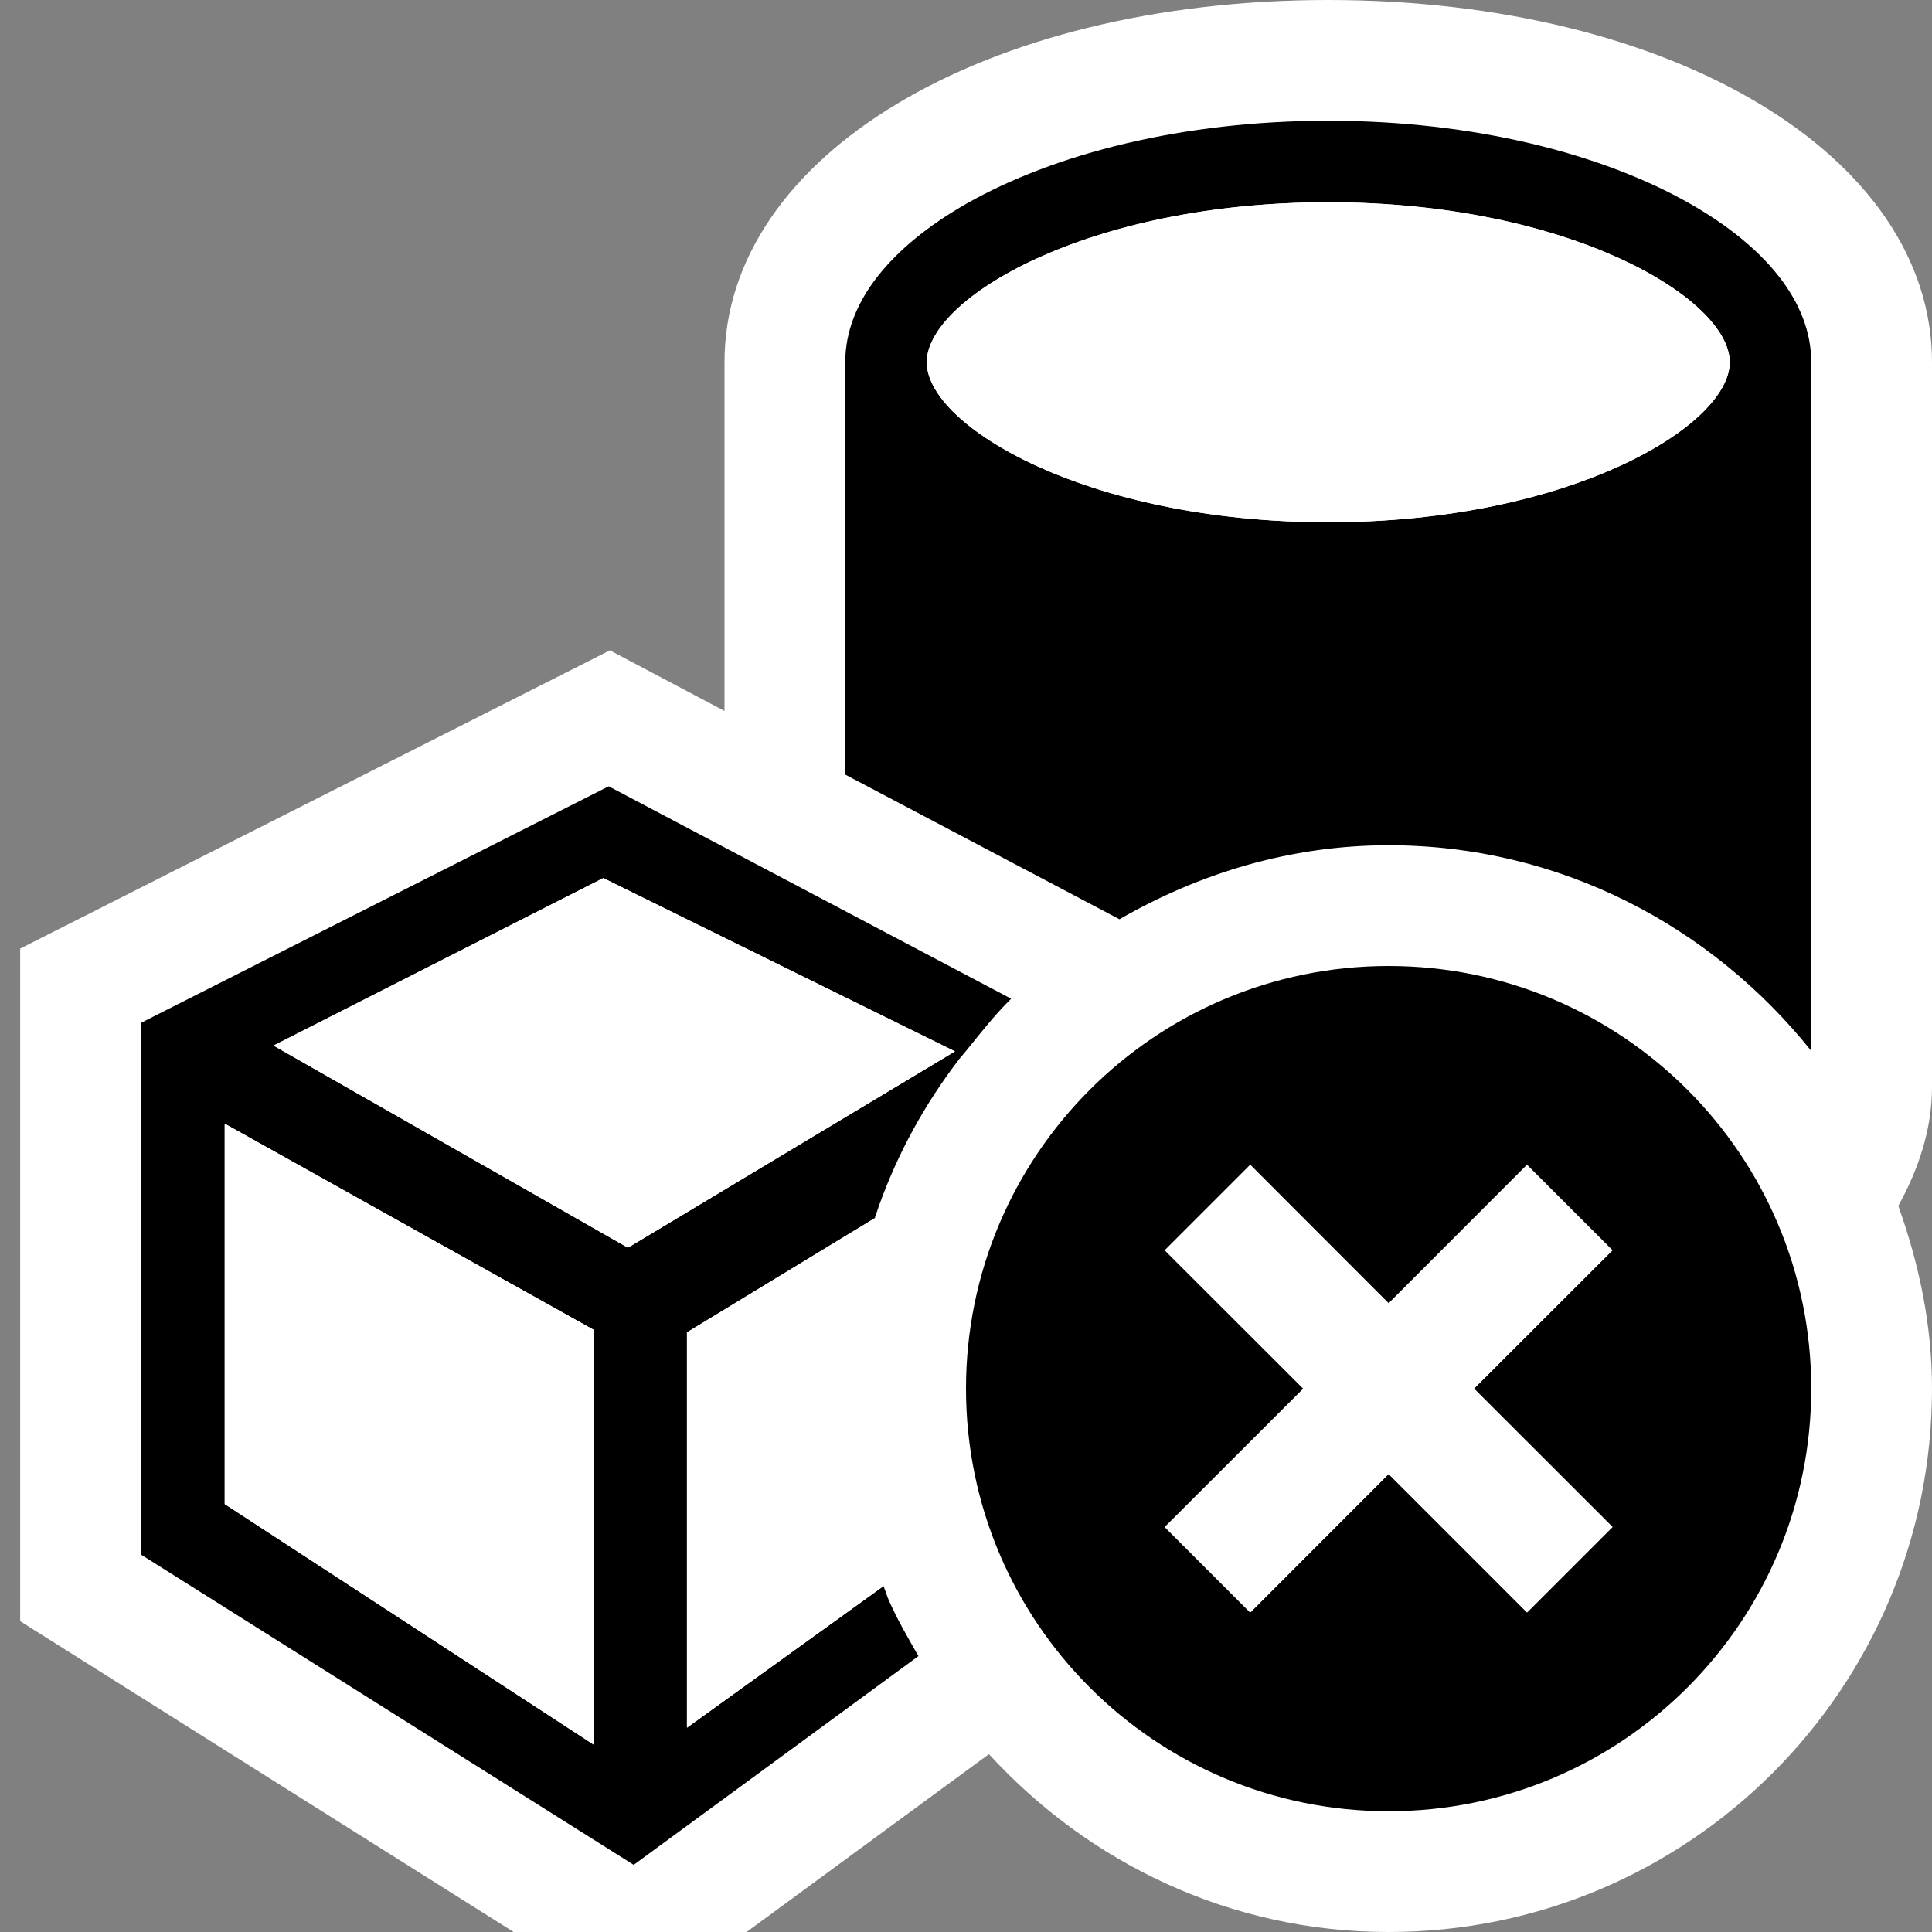 <?xml version="1.0" encoding="iso-8859-1"?>
<!-- Generator: Adobe Illustrator 21.0.0, SVG Export Plug-In . SVG Version: 6.00 Build 0)  -->
<svg version="1.1" xmlns="http://www.w3.org/2000/svg" xmlns:xlink="http://www.w3.org/1999/xlink" x="0px" y="0px"
	 viewBox="0 0 16 16" style="enable-background:new 0 0 16 16;" xml:space="preserve">
<rect x="0" y="0" width="16" height="16" fill="#808080" stroke="none"/>
<style type="text/css">
	.icon_x002D_canvas_x002D_transparent{opacity:0;fill:white;}
	.icon_x002D_vs_x002D_out{fill:white;}
	.icon_x002D_vs_x002D_bg{fill:black;}
	.icon_x002D_vs_x002D_fg{fill:white;}
	.icon_x002D_vs_x002D_blue{fill:black;}
	.icon_x002D_vs_x002D_red{fill:black;}
	.icon_x002D_white{fill:white;}
</style>
<g id="canvas">
	<path class="icon_x002D_canvas_x002D_transparent" d="M16,16H0V0h16V16z"/>
</g>
<g id="outline">
	<path class="icon_x002D_vs_x002D_out" d="M16,9c0,0.352-0.11,0.679-0.279,0.987C15.891,10.462,16,10.967,16,11.5
		c0,2.485-2.015,4.5-4.5,4.5c-1.314,0-2.486-0.573-3.31-1.473L6.183,16H4.254l-4.087-2.574V7.856l4.884-2.47L6,5.888V3
		c0-1.711,2.149-3,5-3c2.851,0,5,1.289,5,3V9z"/>
</g>
<g id="iconBg">
	<path class="icon_x002D_vs_x002D_bg" d="M5.041,6.512L1.167,8.471v4.403l4.081,2.57l2.358-1.729
		c-0.09-0.158-0.182-0.314-0.254-0.483c-0.01-0.03-0.02-0.059-0.032-0.088c-0.001-0.003-0.002-0.006-0.003-0.009l-1.628,1.173
		v-3.274l1.559-0.948c0.012-0.036,0.023-0.072,0.034-0.108C7.44,9.54,7.662,9.139,7.94,8.776l-0.001,0l0,0
		C7.968,8.744,7.993,8.71,8.02,8.679l0,0l0,0c0.114-0.141,0.225-0.282,0.354-0.408L5.041,6.512z M2.265,8.659l2.731-1.387
		l2.913,1.435L5.2,10.333L2.265,8.659z M1.861,12.456v-3.15l3.059,1.709v3.436L1.861,12.456z"/>
</g>
<g id="colorImportance">
	<path class="icon_x002D_vs_x002D_blue" d="M11.5,7c1.423,0,2.676,0.673,3.5,1.703V6V3c0-0.504-0.385-0.959-1-1.311
		C13.267,1.271,12.201,1,11,1C9.799,1,8.733,1.271,8,1.689C7.385,2.041,7,2.496,7,3v3v0.415l2.271,1.198
		C9.931,7.233,10.685,7,11.5,7z M11,1.675c1.999,0,3.325,0.798,3.325,1.325S12.999,4.325,11,4.325C9.001,4.325,7.675,3.527,7.675,3
		S9.001,1.675,11,1.675z"/>
</g>
<g id="iconFg">
	<path class="icon_x002D_vs_x002D_fg" d="M14.325,3c0,0.527-1.326,1.325-3.325,1.325C9.001,4.325,7.675,3.527,7.675,3
		S9.001,1.675,11,1.675C12.999,1.675,14.325,2.473,14.325,3z M5.2,10.333l2.708-1.626L4.996,7.272L2.265,8.659L5.2,10.333z
		 M4.92,11.015L1.861,9.306v3.15L4.92,14.45V11.015z M5.689,11.034v3.274l1.628-1.173c0.001,0.003,0.002,0.006,0.003,0.009
		C7.119,12.634,7,12.082,7,11.5c0-0.537,0.11-1.045,0.282-1.522c-0.01,0.036-0.022,0.073-0.034,0.108L5.689,11.034z"/>
</g>
<g id="notificationBg">
	<path class="icon_x002D_vs_x002D_red" d="M11.5,8C9.567,8,8,9.567,8,11.5c0,1.933,1.567,3.5,3.5,3.5c1.933,0,3.5-1.567,3.5-3.5
		C15,9.567,13.433,8,11.5,8z M13.354,12.646l-0.707,0.707L11.5,12.207l-1.146,1.147l-0.707-0.707l1.147-1.146l-1.147-1.146
		l0.707-0.707l1.146,1.147l1.146-1.147l0.707,0.707L12.207,11.5L13.354,12.646z"/>
</g>
<g id="notificationFg">
	<polygon class="icon_x002D_white" points="13.354,10.354 12.646,9.646 11.5,10.793 10.354,9.646 9.646,10.354 10.793,11.5 
		9.646,12.646 10.354,13.354 11.5,12.207 12.646,13.354 13.354,12.646 12.207,11.5 	"/>
</g>
</svg>
